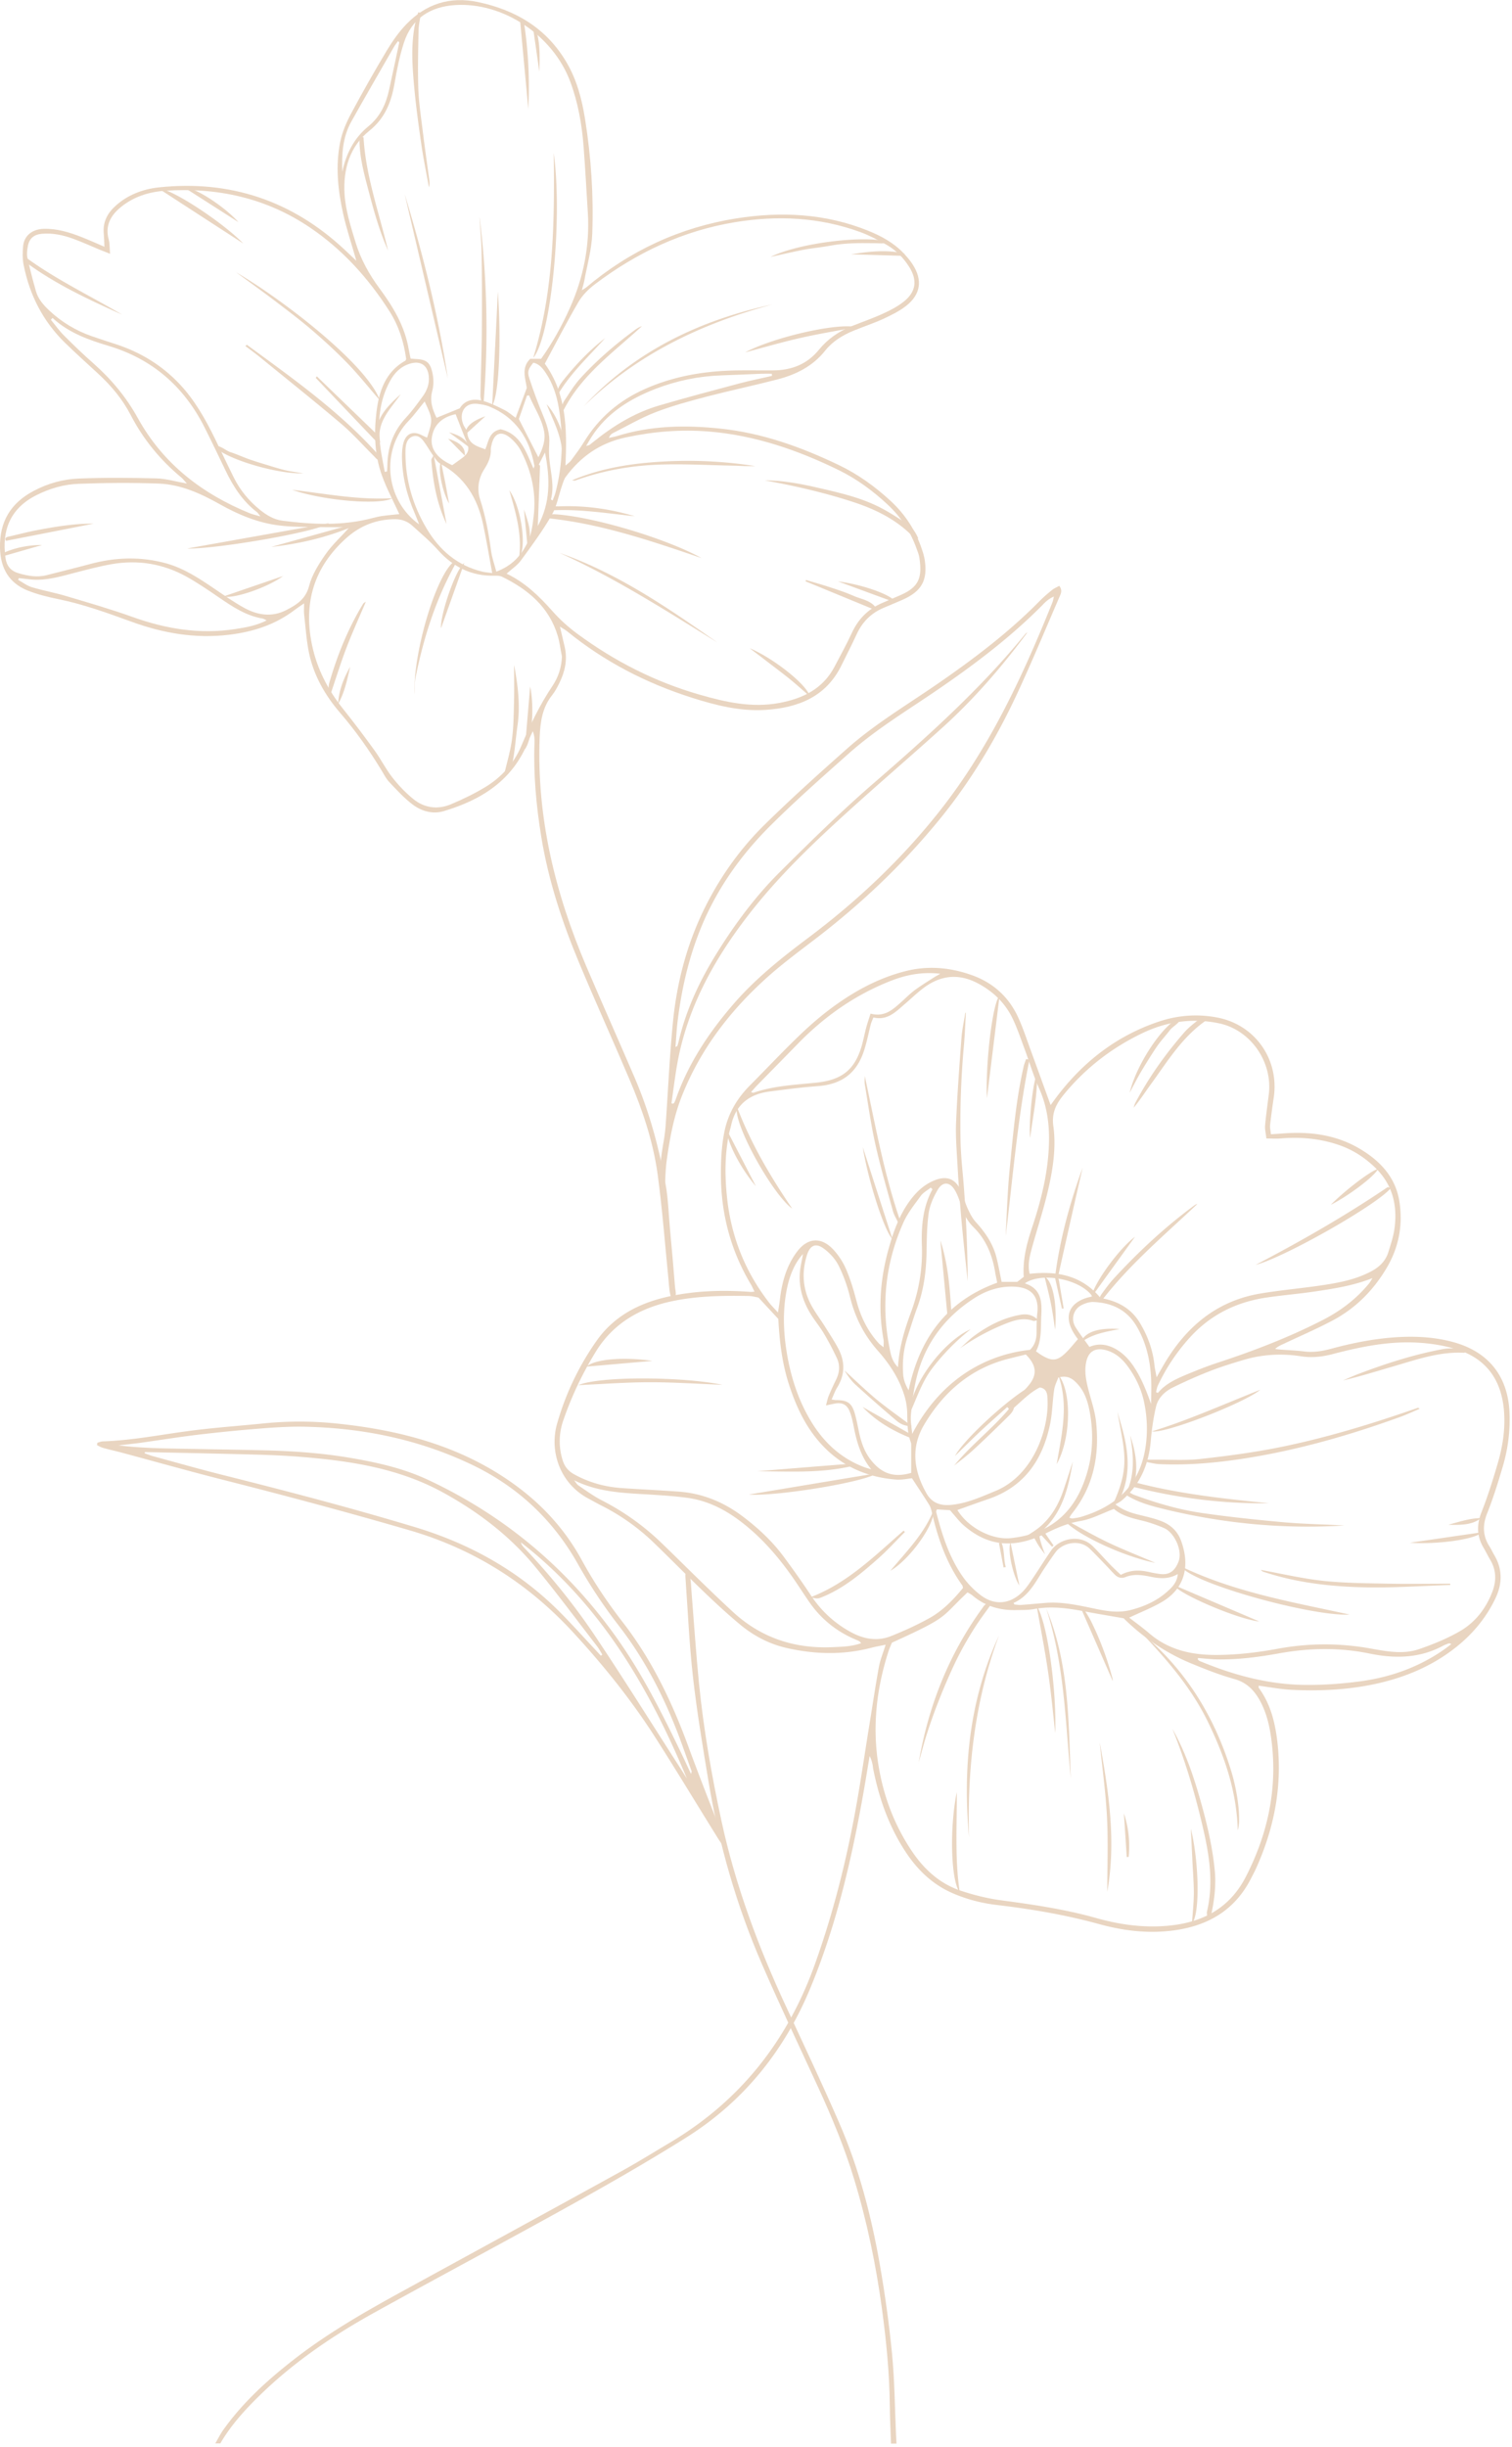 <svg width="212" height="343" fill="none" xmlns="http://www.w3.org/2000/svg"><g opacity=".4" clip-path="url(#clip0_2_882)" fill="#C89663"><path d="M124.93 342.54c-.06-1.76-.15-3.51-.17-5.27-.04-4.57-.49-9.11-1.1-13.62-.84-6.18-2.1-12.27-3.92-18.24-1.33-4.37-3.08-8.58-4.98-12.72-2.66-5.78-5.39-11.52-7.92-17.35-3.58-8.24-6.04-16.83-7.51-25.69-.8-4.82-1.61-9.65-2.16-14.5-.53-4.69-.73-9.42-1.07-14.14-.02-.25 0-.5.23-.83.16.32.39.63.45.97.11.66.13 1.33.18 2 .34 4.25.62 8.51 1.04 12.75.65 6.53 1.78 13 3.17 19.41 1.95 9 5.14 17.56 9.01 25.89 2.52 5.42 5.07 10.84 7.46 16.32 2.79 6.39 4.53 13.11 5.73 19.96.72 4.15 1.31 8.34 1.71 12.54.36 3.7.38 7.44.55 11.16.02.46.05.92.07 1.38h-.75l-.02-.02zM49.97 36.57c-.68-2.4-1.39-4.49-1.86-6.62-.74-3.33-1.09-6.72-.4-10.09.28-1.35.85-2.69 1.5-3.91 1.6-2.99 3.28-5.95 5.02-8.86.79-1.31 1.69-2.6 2.75-3.7 2.74-2.83 6.08-3.93 10-3.11 5.35 1.12 9.68 3.7 12.49 8.52 1.42 2.44 2.12 5.13 2.56 7.88.85 5.32 1.21 10.7 1.01 16.08-.08 2.22-.72 4.42-1.12 6.62-.07.38-.19.74-.34 1.31.31-.2.46-.27.58-.37 6.14-5.19 13.22-8.46 21.11-9.71 6.24-.98 12.49-.69 18.47 1.74 1.86.75 3.59 1.7 4.98 3.17.45.48.89.99 1.24 1.54 1.42 2.18 1.15 4.2-.91 5.82-.96.75-2.09 1.3-3.2 1.82-1.36.62-2.79 1.09-4.18 1.66-1.53.63-2.94 1.49-3.97 2.79-1.74 2.19-4.07 3.35-6.67 4.03-3.28.85-6.6 1.55-9.88 2.4-2.43.64-4.86 1.29-7.2 2.19-2.08.8-4.03 1.95-6.04 2.96-.22.11-.4.32-.54.65.35-.08.71-.13 1.06-.23 4.8-1.51 9.71-1.59 14.66-1.06 5.82.62 11.23 2.57 16.46 5.07 2.73 1.3 5.16 3.05 7.37 5.1 2.01 1.87 3.46 4.1 4.33 6.71.17.5.33 1.01.41 1.53.42 2.86-.44 4.39-3.1 5.57-.89.39-1.78.76-2.68 1.14-1.75.74-2.98 1.98-3.77 3.71-.66 1.44-1.4 2.85-2.09 4.27-2.16 4.48-6.07 6.02-10.69 6.32-3.58.23-7.01-.65-10.37-1.72-6.36-2.03-12.21-5.04-17.41-9.27-.29-.24-.63-.42-1.04-.68.25 1.06.47 1.98.68 2.9.39 1.76.02 3.42-.76 5-.29.59-.6 1.19-1.01 1.7-1.38 1.72-1.66 3.74-1.75 5.84-.45 11.24 2.15 21.86 6.51 32.12 2.25 5.27 4.59 10.5 6.85 15.77 2.04 4.76 3.38 9.74 4.29 14.82.37 2.07.43 4.2.62 6.31.25 2.72.5 5.44.71 8.16.05.59.38 1.28-.4 1.88-.42-1.03-.43-2.01-.52-2.99-.49-4.91-.86-9.83-1.52-14.72-.63-4.6-2.11-9-3.93-13.27-2.32-5.48-4.79-10.9-7.08-16.39-2.38-5.7-4.31-11.55-5.31-17.68-.71-4.36-1.11-8.74-.95-13.17.02-.52 0-1.04-.24-1.62-.21.46-.44.92-.62 1.39-2.15 5.47-6.54 8.23-11.88 9.82-1.56.46-3.12 0-4.38-.96-1.18-.9-2.2-2.02-3.22-3.1-.45-.47-.76-1.08-1.1-1.65-1.72-2.84-3.62-5.53-5.79-8.05-2.1-2.44-3.69-5.19-4.37-8.36-.38-1.8-.49-3.66-.7-5.49-.05-.42 0-.85 0-1.52-.57.39-.93.62-1.27.88-2.74 2.1-5.85 3.11-9.26 3.52-4.72.57-9.21-.21-13.62-1.81-3.39-1.23-6.79-2.47-10.34-3.19-1.46-.3-2.93-.66-4.3-1.21C1.25 81.71.07 79.64 0 76.84c-.09-3.69 1.49-6.33 4.75-8.04 1.99-1.05 4.13-1.64 6.33-1.72 3.61-.14 7.23-.11 10.85-.02 1.34.03 2.67.44 4.27.72-.35-.38-.53-.64-.76-.83-2.96-2.45-5.35-5.36-7.12-8.78-1.15-2.22-2.73-4.1-4.56-5.79-1.56-1.44-3.13-2.85-4.65-4.33-3.09-3.02-4.97-6.71-5.8-10.93-.17-.85-.15-1.77-.07-2.63.15-1.45 1.27-2.36 2.86-2.41 1.89-.06 3.66.49 5.38 1.17 1.02.4 2.01.85 3.16 1.34-.03-.71-.04-1.26-.09-1.81-.17-1.64.51-2.91 1.7-3.97 1.71-1.52 3.79-2.3 6-2.54C32.26 25.2 40.96 28.13 48.32 35c.51.48 1.01.96 1.66 1.57h-.01zm21.06 43.84c2.62 1.26 4.59 3.18 6.45 5.28 1.04 1.18 2.25 2.26 3.52 3.19 5.19 3.82 10.87 6.71 17.07 8.49 3.65 1.05 7.33 1.89 11.19 1.17 3.32-.62 6.12-1.97 7.76-5.1.82-1.56 1.67-3.1 2.41-4.7.89-1.94 2.26-3.34 4.21-4.19.89-.39 1.78-.76 2.67-1.15 2.6-1.15 3-2.49 2.6-5.22-.06-.43-.24-.84-.39-1.26-.84-2.37-2.18-4.42-4.01-6.14-2.07-1.94-4.34-3.62-6.89-4.87-5.77-2.82-11.76-4.89-18.23-5.42-3.95-.32-7.8 0-11.66.83-3.56.76-6.28 2.65-8.4 5.52-.25.34-.37.78-.51 1.18-.49 1.41-.74 2.95-1.48 4.22-1.27 2.2-2.79 4.26-4.3 6.32-.5.69-1.27 1.19-1.99 1.84l-.02.01zM15.41 35.57c-.67-.27-1.07-.42-1.46-.58-1.22-.51-2.43-1.06-3.66-1.51-1.41-.52-2.88-.84-4.4-.71-1.14.1-1.79.65-1.99 1.76-.09.51-.17 1.07-.06 1.57.35 1.58.75 3.16 1.2 4.72.31 1.08 1.02 1.91 1.85 2.69 1.77 1.66 3.79 2.87 6.07 3.65 1.12.39 2.25.75 3.38 1.12 3.37 1.11 6.31 2.9 8.77 5.48 2.16 2.27 3.67 4.95 5.03 7.73.89 1.82 1.75 3.66 2.65 5.47.88 1.76 2.11 3.25 3.64 4.49.94.76 1.95 1.38 3.17 1.54 4.26.55 8.5.74 12.71-.39.47-.12.94-.23 1.42-.29.8-.11 1.6-.17 2.26-.24-.83-1.82-1.78-3.57-2.44-5.42-1.05-2.91-1.13-5.99-.75-9.02.36-2.84 1.27-5.52 4.03-7.07.06-.03.08-.15.12-.23-.32-2.38-1.03-4.63-2.33-6.68-2.95-4.63-6.56-8.64-11.12-11.73-6.15-4.17-13.02-5.68-20.36-5.18-2.25.15-4.43.83-6.23 2.32-1.43 1.18-2.2 2.61-1.66 4.54.15.55.11 1.15.18 1.97h-.02zm56.89 23c.55-1.47 1.04-2.78 1.56-4.18-.17-1.32-.82-2.81.48-4.09h1.53c1.59-2.24 2.92-4.63 4.03-7.12 1.9-4.25 2.81-8.7 2.52-13.37-.19-3.08-.36-6.16-.59-9.23-.24-3.13-.78-6.21-1.88-9.15C77.53 4.95 70.56.29 63.83.71c-3.46.22-6.08 1.84-7.19 5.26-.61 1.87-1 3.83-1.33 5.77-.45 2.6-1.35 4.85-3.51 6.58-2.81 2.25-3.7 5.49-3.49 8.88.14 2.29.87 4.57 1.55 6.79.71 2.32 1.88 4.45 3.34 6.42 1.93 2.6 3.58 5.35 4.12 8.62.07.42.17.83.25 1.24.28.02.45.04.63.05 1.52.06 2.08.4 2.42 1.89.19.82.21 1.77-.01 2.58-.39 1.44.04 2.63.6 3.78 1.09-.45 2.1-.86 3.25-1.33.69-1.15 1.92-1.42 3.24-1.05 1.04.29 2.04.79 3.02 1.28.58.29 1.07.74 1.6 1.11l-.02-.01zm6.48 33.42c-.19-.95-.3-1.91-.57-2.83-1.21-4.07-4.17-6.53-7.81-8.31-.3-.15-.69-.16-1.03-.15-3.23.1-5.85-1.24-7.93-3.56-1.12-1.26-2.39-2.32-3.62-3.44-.7-.63-1.49-.92-2.4-.92-2.63 0-4.93.91-6.87 2.65-4.5 4.04-6.03 9.03-4.81 14.94.71 3.41 2.25 6.36 4.41 9.06 1.51 1.89 2.97 3.83 4.39 5.8.88 1.21 1.55 2.58 2.47 3.75.86 1.1 1.85 2.14 2.93 3.02 1.55 1.26 3.4 1.52 5.24.76 1.7-.71 3.38-1.52 4.95-2.48 2.22-1.37 3.94-3.28 4.96-5.71 1.23-2.93 2.6-5.78 4.38-8.43.82-1.22 1.27-2.61 1.32-4.15h-.01zm.52-26.74c.34-.3.59-.46.76-.69.63-.85 1.27-1.7 1.82-2.6 2.07-3.38 4.91-5.82 8.54-7.43 3.73-1.66 7.63-2.4 11.67-2.57 2.11-.09 4.24-.02 6.35-.04 2.55-.02 4.73-.86 6.39-2.9 1.22-1.5 2.78-2.57 4.57-3.29 1.47-.59 2.98-1.11 4.42-1.77 1.03-.47 2.07-1.01 2.95-1.72 1.68-1.37 1.87-2.97.72-4.81-.81-1.29-1.87-2.37-3.19-3.12-1.18-.67-2.41-1.31-3.68-1.78-5.73-2.09-11.62-2.36-17.58-1.38-7.28 1.2-13.77 4.26-19.62 8.69-.9.68-1.76 1.54-2.32 2.5-1.64 2.81-3.13 5.71-4.71 8.64 3.03 4.19 3.13 9.1 2.9 14.25l.01.02zm-30.27 8.64c-1.4 0-2.76.03-4.12 0-1.89-.04-3.8 0-5.67-.22-3.01-.35-5.78-1.5-8.41-2.98-2.67-1.5-5.46-2.78-8.55-2.9-3.74-.14-7.5-.11-11.24.03-2.07.07-4.07.65-5.95 1.6-3.7 1.87-4.86 4.97-4.32 8.79.15 1.1.73 1.83 1.85 2.15 1.29.37 2.57.61 3.9.27 2.04-.52 4.09-1.02 6.13-1.57 3.56-.96 7.13-1.07 10.69-.08 2.45.69 4.56 2.08 6.64 3.49 1.39.94 2.76 1.91 4.22 2.72 1.9 1.05 3.92 1.37 5.94.33 1.44-.74 2.72-1.52 3.2-3.38.4-1.57 1.35-3.06 2.29-4.42.94-1.35 2.19-2.49 3.39-3.82l.01-.01zM7.37 44.56c-.08.09-.16.18-.24.26.61.74 1.16 1.53 1.84 2.21 1.34 1.34 2.71 2.66 4.13 3.91 2.5 2.21 4.59 4.71 6.22 7.66 3.54 6.41 9.01 10.62 15.71 13.35.39.16.81.24 1.48.44-.28-.36-.36-.51-.48-.6-2.02-1.54-3.34-3.61-4.42-5.86-.97-2.03-1.94-4.06-2.95-6.06-2.87-5.68-7.29-9.54-13.42-11.38-2.84-.85-5.62-1.84-7.87-3.92v-.01zM37.4 86.97c-.26-.12-.41-.23-.57-.26-2.33-.39-4.23-1.66-6.13-2.96-1.49-1.02-2.99-2.05-4.56-2.92-3.27-1.81-6.79-2.39-10.47-1.75-1.77.31-3.52.78-5.26 1.23-1.96.51-3.9 1.1-5.97.93-.6-.05-1.19-.14-1.79-.2-.04.08-.07.16-.11.24.63.35 1.23.82 1.91 1.03 1.59.48 3.25.77 4.84 1.25 3.12.93 6.25 1.83 9.31 2.93 4.69 1.68 9.45 2.46 14.4 1.69 1.47-.23 2.94-.47 4.4-1.22v.01zm31.61-6.65c-.45-2.44-.81-4.65-1.28-6.84-.78-3.65-2.56-6.61-5.96-8.45-.46-.25-.78-.81-1.1-1.26-.46-.64-.83-1.35-1.31-1.97-.35-.46-.84-.85-1.48-.63-.66.23-.9.81-.99 1.45-.04.3-.04.62-.04.92 0 3.79 1.04 7.3 2.96 10.54 1.8 3.03 4.31 5.21 7.82 6.05.41.1.83.12 1.37.2l.01-.01zm.58-.19c2.17-.81 3.4-2.17 4.29-3.9.62-1.2.78-2.49.94-3.81.39-3.26-.27-6.3-1.76-9.18-.35-.69-.89-1.33-1.48-1.83-1.29-1.09-2.28-.72-2.65.9-.05.21-.12.43-.11.65.05 1.07-.37 1.95-.93 2.83-.83 1.29-1.03 2.8-.58 4.2.77 2.36 1.21 4.76 1.54 7.2.12.93.45 1.84.74 2.95v-.01zM53.94 66.15c.11-.02.22-.04.33-.07.01-.26.03-.52.04-.78.02-2.56.81-4.81 2.58-6.72.87-.93 1.62-1.97 2.37-3 .61-.83.97-1.78.86-2.84-.16-1.57-1.18-2.22-2.68-1.75-1.3.41-2.15 1.3-2.78 2.47-1.51 2.79-1.71 5.78-1.37 8.85.14 1.29.43 2.56.66 3.84h-.01zm28.22-3.63c.38-.11.43-.11.47-.13.21-.16.42-.33.62-.49 2.77-2.23 5.78-4.07 9.21-5.07 3.71-1.09 7.46-2.08 11.2-3.08 1.51-.4 3.05-.71 4.58-1.06 0-.1-.02-.2-.03-.3-.46 0-.92-.02-1.38 0-1.89.07-3.79.17-5.68.23-3.2.11-6.29.75-9.26 1.9-3.6 1.4-6.79 3.38-8.94 6.71-.23.35-.43.72-.77 1.29h-.02zm-4.92 7.49c.08.05.16.09.25.14.13-.36.29-.71.39-1.07 1.03-3.93 1.13-7.91.47-11.9-.29-1.73-.83-3.42-1.83-4.91-.44-.66-.93-1.26-1.74-1.43-.71.9-.88 1.22-.56 2.2.57 1.75 1.21 3.48 1.92 5.18.55 1.32.99 2.62.87 4.08-.06.79-.04 1.59.05 2.37.2 1.78.68 3.54.18 5.36v-.02zm-7.01-9.83c2.8.68 3.53 3.18 4.58 5.51.07-.23.13-.32.12-.4-.7-3.84-2.6-6.78-6.33-8.31-.52-.21-1.1-.3-1.66-.37-1.85-.21-2.66 1.36-1.94 2.99.16.36.49.69.52 1.05.13 1.57 1.29 1.9 2.53 2.33.47-1.15.54-2.5 2.17-2.81l.01.01zM47.99 24.09c.53-2.53 1.64-4.73 3.66-6.38 1.63-1.33 2.45-3.07 2.89-5.05.48-2.23.97-4.46 1.44-6.7 0-.04-.08-.1-.17-.2-.21.3-.43.56-.6.86-1.99 3.48-4.01 6.94-5.96 10.44-1.22 2.19-1.35 4.6-1.26 7.03zm10.78 49.42c-.23-.58-.39-1.02-.57-1.44-1.13-2.56-1.81-5.23-1.84-8.04 0-.69.04-1.43.25-2.08.4-1.23 1.37-1.55 2.5-.96.25.13.51.24.77.36.82-2.57.82-2.59-.34-5.07-.78.94-1.46 1.9-2.27 2.74-3.84 3.99-3.36 11 1.5 14.49zm5.12-15.45c-2 .42-3.18 1.62-3.36 3.45-.14 1.53.86 2.8 2.88 3.7.52-.38 1.02-.72 1.49-1.08.77-.59.93-1.18.62-1.94-.56-1.37-1.09-2.75-1.64-4.14l.01.01zm11.6 6.03c.61-1.19 1.04-2.41.79-3.67-.35-1.8-1.41-3.32-2.1-5-.1.01-.19.03-.29.04l-1.14 3.28c.97 1.91 1.82 3.57 2.73 5.35h.01zm.06 1.03c.06.05.11.1.17.15-.1 2.82-.21 5.64-.31 8.46 1.78-3.24 1.74-6.63 1-10.3-.35.69-.6 1.2-.86 1.7v-.01z"/><path d="M13.63 202.25c.26-.07.52-.19.79-.2 3.94-.13 7.8-.88 11.7-1.41 3.64-.5 7.32-.75 10.98-1.12 3.34-.33 6.69-.32 10.03.02 9.38.96 18.27 3.36 25.89 9.22 3.52 2.71 6.42 6.02 8.55 9.93 1.67 3.06 3.6 5.94 5.73 8.69 4.08 5.25 6.9 11.15 9.18 17.35 1.67 4.55 3.47 9.06 5.2 13.59.1.25.15.53.02.88-.34-.5-.71-.99-1.03-1.5-2.96-4.76-5.86-9.57-8.88-14.29-3.33-5.19-7.19-9.98-11.37-14.52-6.35-6.92-13.95-11.74-23.01-14.38-8.59-2.5-17.22-4.81-25.89-7.01-4.82-1.22-9.6-2.57-14.41-3.86-.89-.24-1.79-.43-2.67-.68-.29-.08-.56-.25-.84-.38.02-.11.03-.23.05-.34l-.02.01zm6.68 1.32l-.03.15c.38.13.76.29 1.15.4 3.35.91 6.68 1.86 10.05 2.7 8.96 2.25 17.89 4.59 26.74 7.26 7.73 2.34 14.55 6.15 20.26 11.88 1.68 1.69 3.28 3.47 4.91 5.21.29.31.58.62.86.93l.2-.17c-.24-.38-.44-.78-.71-1.13-2.89-3.74-5.71-7.55-8.72-11.2-3.56-4.31-7.94-7.65-12.84-10.35-6.21-3.42-13-4.46-19.91-5.02-2.04-.17-4.09-.26-6.14-.32-5.27-.14-10.54-.25-15.81-.36l-.01.02zm76.58 45.1c.07-.29.1-.33.09-.36l-1.23-3.42c-2.18-6.11-5.01-11.87-9-17.02a70.907 70.907 0 01-5.75-8.68c-3.52-6.24-8.54-10.9-15.03-13.96-7.3-3.45-15.04-5.04-23.07-5.23-2.05-.05-4.1.07-6.15.23-3.04.24-6.08.54-9.11.9-2.65.32-5.29.75-7.94 1.12-1.03.14-2.07.24-3.1.36 2.14.26 4.27.37 6.4.42 4.52.1 9.04.16 13.56.26 4.1.09 8.19.35 12.24 1.02 3.84.64 7.63 1.46 11.19 3.12 10.91 5.1 19.78 12.62 26.69 22.46 3.36 4.78 5.99 9.97 8.52 15.2.55 1.13 1.07 2.26 1.68 3.56l.01.02zm-.57.67c-5.31-12.78-12.14-24.49-23.29-33.14.07.28.23.51.41.7 3.7 3.89 7.08 8.06 10.06 12.52 4.14 6.19 8.08 12.52 12.11 18.78.24.38.47.76.71 1.13v.01zm-3.29-80.89c-.08-.22-.18-.43-.22-.65-.57-2.68-.19-5.33.27-7.98.13-.78.22-1.57.27-2.36.33-4.72.54-9.45 1-14.15.59-6 2.17-11.75 5.01-17.11 2.07-3.91 4.68-7.48 7.82-10.57 3.76-3.7 7.69-7.23 11.64-10.73 3.87-3.42 8.32-6.07 12.56-8.99 5.08-3.5 9.99-7.2 14.33-11.6.56-.57 1.16-1.09 1.78-1.59.3-.25.69-.4 1.03-.6.51.66.19 1.17-.01 1.64-1.92 4.45-3.79 8.94-5.83 13.34-2.92 6.29-6.45 12.23-10.83 17.62-5.17 6.36-11.09 11.98-17.61 16.96-2.26 1.73-4.56 3.43-6.68 5.33-5.17 4.64-9.33 10.04-11.93 16.57-1.16 2.91-1.71 5.94-2.14 9-.21 1.53-.21 3.08-.3 4.62-.02.41 0 .82 0 1.23l-.17.03.01-.01zm1.11-13.79l.25.06c.05-.06.13-.1.16-.17.08-.15.15-.3.2-.46 1.76-5.02 4.64-9.35 8.09-13.34 3.06-3.54 6.69-6.44 10.41-9.23 6.94-5.2 13.21-11.11 18.57-17.92 6.93-8.8 11.6-18.86 15.75-29.18.1-.25.13-.53.2-.8-.6.26-1.05.62-1.44 1.03-4.45 4.53-9.48 8.34-14.71 11.93-4.24 2.91-8.69 5.57-12.55 8.99-3.73 3.31-7.47 6.61-11 10.12-4.28 4.25-7.72 9.13-9.96 14.8-1.63 4.11-2.58 8.38-3.11 12.75-.14 1.14-.19 2.28-.29 3.53.2-.11.26-.13.27-.16.07-.24.14-.48.2-.72 1.05-4.44 2.97-8.51 5.38-12.37 2.54-4.07 5.39-7.91 8.78-11.28 4.24-4.22 8.52-8.43 13.04-12.35 7.57-6.56 15.03-13.23 21.38-21.02.08-.1.21-.16.31-.24-3.57 4.81-7.45 9.31-11.87 13.31-4.29 3.88-8.68 7.64-12.96 11.51-5.13 4.64-10.13 9.4-14.37 14.9-4.95 6.42-8.73 13.37-10.03 21.48-.26 1.6-.46 3.21-.69 4.81l-.01.02zM74.76 50.17c2.9-9.39 3-19.05 2.88-28.73 1.29 9.54-.43 25.87-2.88 28.73zm-7.52-19.7c1.08 8.56 1.24 17.21.58 25.86l-.32.03c-.05-.3-.14-.61-.14-.91.06-3.04.18-6.08.2-9.12.03-3.66.02-7.32-.04-10.98-.02-1.63-.19-3.25-.29-4.87l.01-.01zm31.12 47.76c-7.13-2.43-14.23-4.86-21.79-5.61 0-.14.02-.27.03-.41.4-.04.8-.14 1.19-.12 5.32.31 15.65 3.4 20.57 6.14zm8.86-10.89c2.52 0 4.97.46 7.4 1.02 2.91.67 5.83 1.32 8.53 2.65 1.37.68 2.67 1.53 3.95 2.37.68.45 1.22 1.07 1.66 2.12-.44-.17-.67-.18-.79-.31-2.37-2.43-5.34-3.85-8.5-4.87-4.01-1.3-8.11-2.23-12.25-2.98zM33.03 38.12c7.17 4.23 18.5 13.13 20.24 18.01-1.47-1.69-2.87-3.45-4.42-5.07-1.59-1.65-3.28-3.21-5.01-4.7-1.7-1.46-3.5-2.82-5.29-4.18-1.82-1.38-3.68-2.71-5.52-4.07v.01zm1.58 10.21c6.66 4.88 13.42 9.64 18.89 15.93-.17.18-.19.23-.23.25-.03.02-.09.03-.12.02-.11-.06-.23-.11-.33-.19-.13-.11-.25-.25-.37-.38-1.53-1.52-2.97-3.16-4.61-4.55-3.76-3.19-7.63-6.27-11.45-9.39-.64-.52-1.32-1.01-1.98-1.51.07-.06.13-.12.2-.18zm73.71-5.66c-9.95 2.68-19.03 6.98-26.48 14.29 7.21-7.77 16.29-12.07 26.48-14.29zM59.03 1.79c-.12.81-.32 1.62-.34 2.44-.06 2.72-.13 5.44-.04 8.15.07 1.97.37 3.93.61 5.89.28 2.26.6 4.52.91 6.78.05.39.11.78-.03 1.2-.35-1.97-.76-3.92-1.05-5.9-.39-2.69-.76-5.39-1.01-8.09-.28-3.06-.5-6.14.18-9.19.1-.45.25-.89.38-1.34l.39.06zm-2.29 25.42c2.57 8.48 4.74 17.05 6.05 25.83-2.02-8.61-4.03-17.22-6.05-25.83zm21.73 50.3c8.12 2.84 15.13 7.67 22.12 12.55-7.21-4.46-14.34-9.04-22.12-12.55zM58.12 97.34c-.24-6.03 3.28-17.55 5.8-18.78-.09.33-.11.58-.22.78-2.7 4.95-4.36 10.26-5.46 15.77-.14.73-.08 1.49-.12 2.24v-.01zm-11.98-24c-1.61 1.22-15.96 3.67-19.91 3.55 6.64-1.18 13.27-2.37 19.91-3.55zm34.03-6c4.22-1.77 8.5-2.4 12.82-2.64 4.31-.24 8.62-.04 12.91.64h-1.42c-.48-.01-.97-.05-1.45-.06-3.69-.06-7.4-.3-11.08-.13-3.86.18-7.66.89-11.32 2.22-.07.02-.16-.01-.45-.04l-.01.01z"/><path d="M44.42 52.75c2.71 2.62 5.42 5.23 8.28 7.99.23-2.5 1.85-3.99 3.49-5.49-1.42 2.08-3.45 3.9-2.88 6.76-.09.05-.12.08-.16.09-.04.01-.1.02-.12 0-.29-.27-.58-.53-.85-.82-2.64-2.77-5.27-5.54-7.91-8.31.05-.07.1-.15.16-.22h-.01zM72.08 93.2c.53 2.82.89 5.64.48 8.51-.23 1.6-.34 3.23-.63 4.82-.21 1.16-.55 1.58-1.29 2.23.39-1.7.9-3.34 1.13-5.02.24-1.73.25-3.5.3-5.26.05-1.76.01-3.52.01-5.28zm32.39-43.8c3.92-2.1 12.9-4.18 15.58-3.54-2.62.5-5.25.93-7.85 1.52-2.6.59-5.15 1.34-7.73 2.02zm3.61-13.4c3.89-1.94 13.32-3.11 16.6-2.06-.69.27-1.44.15-2.16.15-.79 0-1.59-.02-2.38 0-.79.02-1.58.06-2.37.15-.83.09-1.65.26-2.47.38-.78.12-1.57.2-2.34.34-.78.14-1.55.31-2.32.48-.76.16-1.52.34-2.56.57V36zM50.97 19.23c.31 5.48 2.2 10.61 3.44 15.89-1.14-2.55-1.9-5.22-2.61-7.91-.69-2.63-1.46-5.25-1.39-7.97.19 0 .37-.01.56-.02v.01zm27.72 38.08c.13-.37.2-.8.42-1.12.73-1.09 1.42-2.24 2.3-3.2 2.32-2.54 4.92-4.77 7.7-6.8.27-.2.56-.36.9-.47-3.96 3.65-8.45 6.79-10.99 11.78-.11-.06-.22-.12-.33-.19zM46.04 97.13c.04-.47 0-.96.13-1.4 1.13-3.91 2.64-7.65 4.77-11.13.04-.07.14-.1.36-.26-.96 2.26-1.91 4.34-2.73 6.48-.8 2.1-1.47 4.26-2.19 6.4a4.18 4.18 0 00-.34-.08v-.01zM22.18 26.39c1.92.08 8.95 4.7 11.94 7.75-3.95-2.56-7.86-5.1-11.94-7.75zM3.6 36.07c4.25 3.11 9 5.37 13.52 8.03-4.6-2.06-9.16-4.18-13.26-7.16-.2-.15-.29-.45-.43-.68l.18-.18-.01-.01zm66.21 4.78c.48 7.02.17 14.46-.8 16.02.28-5.67.57-11.26.8-16.02zm4.27-25.52L72.91 2.76c.07-.03.14-.05.22-.08.12.16.32.3.34.48.61 4.03.82 8.09.6 12.18l.01-.01zM13.11 73.41c-3.74.73-7.98 1.57-12.26 2.4-.24-.34-.03-.5.33-.58 1.37-.31 2.72-.67 4.1-.93 2.76-.53 5.53-.94 7.83-.89zm29.47-7.06c-3.74.15-11.15-2.06-12.64-3.87 1.01-.09 1.61.65 2.39.91.87.28 1.71.67 2.58.98.82.29 1.66.55 2.5.8.88.27 1.75.55 2.65.76.85.19 1.72.3 2.52.43v-.01zm-1.62 2.31c4.62.53 9.2 1.45 14.06 1.18-1.82 1.02-9.79.32-14.06-1.18zm81.68 16.82l-9.69-3.99c.02-.06.04-.13.06-.19 1.12.34 2.25.65 3.36 1.02 1.13.37 2.26.74 3.34 1.22 1.08.47 2.37.61 3.12 1.67-.06.09-.12.19-.18.28l-.01-.01zm-33.6-13.11c-3.91-.4-7.74-1.04-11.69-.83.16-.69.67-.54 1.06-.56 3.09-.12 6.12.22 9.11.98.51.13 1.01.27 1.51.41h.01zm16.08 18.5c3.23 1.34 8 5.06 8.43 6.74-1.04-.9-1.85-1.63-2.69-2.32-.92-.75-1.87-1.46-2.81-2.18-.89-.69-1.79-1.37-2.93-2.24zM49.22 73.9c-3.59 1.48-7.33 2.34-11.19 2.77 3.7-1.03 7.4-2.06 11.11-3.09.03.11.06.22.08.32zm11.59-10.11c.61 3.27 1.19 6.38 1.8 9.67-1.39-2.93-1.89-5.9-2.13-8.93-.02-.2.18-.41.33-.74zm4.29 15.13c-1.14 3.19-2.22 6.22-3.26 9.14-.16-1.77 2.03-8.28 3.26-9.14zm-25.42 1.83c-2.03 1.53-6.84 3.24-8.37 2.87 2.71-.93 5.43-1.86 8.37-2.87zm34.65 15.48c.61 2.83.29 7.47-.74 8.8.26-3.09.52-6.14.74-8.8zM84.84 47.4c-2.34 2.63-4.97 5.01-6.74 8.13-.08-.97.44-1.68.98-2.35 1.71-2.13 3.59-4.1 5.76-5.78zM72.78 78.19c.45-3.29-.48-6.36-1.36-9.45 1.63 2.23 2.51 7.97 1.36 9.45zM33.43 31.14c-2.62-1.67-5.04-3.22-7.65-4.89 1.53-.03 5.72 2.72 7.65 4.89zm84.04 50.36c3.25.39 7.07 1.74 7.89 2.65-.02.04-.03.08-.06.11s-.08.08-.1.07c-2.58-.94-5.15-1.89-7.73-2.84v.01zM78.85 63.7c-.12-2.71-1.33-4.82-2.21-7.04 1.75 1.89 3.03 5.63 2.21 7.04zm40.47-28.05c2.5-.39 5-.7 7.48-.1v.32c-2.49-.07-4.99-.15-7.48-.22zM.15 77.65c1.8-.85 3.72-1.25 5.75-1.25L.25 78.02c-.03-.12-.06-.24-.1-.36v-.01zm47.26 21.03c.09-1.89.77-3.59 1.69-5.21-.42 1.78-.77 3.59-1.69 5.21zM61.83 64.7c.19.95.39 1.9.58 2.85.19.98.36 1.96.56 3.04-.89-1.48-1.63-4.84-1.14-5.89zM75.05 3.86c.69 1.9.65 3.88.57 6.19-.32-2.26-.6-4.2-.88-6.15.1-.01.2-.03.3-.04h.01zM73.46 71.4c.57 1.72 1.25 3.41.51 5.22l-.51-5.22zm-5.4-13.05c-1.01.92-1.91 1.74-2.76 2.51-.07-.99.77-1.8 2.76-2.51zm-5.23 3.15c1.73.52 2.44 1.28 2.34 2.38-.75-.76-1.54-1.58-2.34-2.38zm.13-.89c1.36.37 2.39.86 2.87 2.12-.9-.67-1.8-1.34-2.87-2.12zm95.88 147.77c-.16.28-.3.52-.48.82.26.14.46.28.69.36 3.06 1.12 6.19 2.05 9.41 2.52 3.83.56 7.69.96 11.55 1.31 2.82.25 5.67.29 8.5.45-8.63.54-17.15-.29-25.54-2.36-1.73-.43-3.47-.9-5.16-1.97 1.36-2.68 1.14-5.48.65-8.3.71 2.1 1.14 4.22.63 6.57 6.19 1.64 12.51 2.3 18.82 2.95-6.41.07-12.72-.7-19.06-2.32l-.01-.03z"/><path d="M160.84 204.62h1.17c2.09-.02 4.2.13 6.27-.1 3.68-.41 7.37-.89 11.01-1.62 6.63-1.33 13.09-3.31 19.47-5.54.07-.02.16 0 .29.12-.97.41-1.92.86-2.91 1.21-7.04 2.54-14.21 4.59-21.61 5.75-3.96.62-7.96.98-11.99.8-.58-.03-1.15-.18-1.73-.28 0-.12.01-.24.02-.36l.01.02zm-25.41-62.65c-.09 1.5-.14 3-.27 4.49-.41 4.5-.57 9.02-.48 13.54.05 2.25.33 4.49.49 6.74.1 1.41.2 2.82.26 4.23.14 2.88.25 5.76.25 8.64-.3-2.92-.63-5.83-.89-8.75-.22-2.53-.4-5.07-.54-7.6-.11-1.96-.28-3.93-.2-5.89.17-3.96.46-7.92.76-11.88.09-1.18.35-2.35.54-3.52h.08zm28.96 100.38c1.97 3.5 3.18 7.27 4.22 11.1.79 2.9 1.44 5.83 1.72 8.83.19 2.06-.07 4.09-.5 6.1-.02.12-.11.23-.19.32-.05.05-.14.07-.34.16-.03-.33-.13-.65-.06-.93.87-3.72.4-7.39-.42-11.04-1.11-4.96-2.54-9.83-4.43-14.54zm-24.32-13.1c-3.39 9.14-4.46 18.61-4.2 28.28-.89-9.76.05-19.26 4.2-28.28zm-11.27 17.89c1.34-7.88 4.18-15.15 8.89-21.65.26-.36.5-.89 1.37-.74-.85 1.2-1.67 2.28-2.39 3.41-.74 1.16-1.44 2.36-2.08 3.58-.64 1.22-1.21 2.48-1.76 3.74-.55 1.26-1.07 2.54-1.56 3.83s-.94 2.59-1.36 3.9c-.41 1.3-.75 2.62-1.12 3.93h.01zm31.25-18.24c6.18 5.15 10.22 11.68 12.56 19.3.99 3.21 1.4 6.97.94 8.36-.16-5.51-1.87-10.42-4.18-15.18-2.31-4.76-5.72-8.7-9.31-12.48h-.01zm-15.71-80.36c-1.65 8.18-2.33 16.47-3.33 24.75.08-1.62.14-3.24.23-4.86.08-1.46.17-2.92.31-4.37.49-4.89.88-9.8 1.99-14.61.08-.34.22-.67.34-1 .15.03.3.06.45.1l.01-.01zM133.9 204.1c1.19-2.28 7.66-8.23 10.71-9.83l-2.55 2.31c.34.79-.09 1.36-.59 1.86-1.58 1.56-3.16 3.1-4.79 4.61-.91.85-1.9 1.62-2.9 2.39 2.34-2.86 5.32-5.12 7.69-7.94-.08-.09-.16-.18-.25-.26-1.25 1.13-2.52 2.24-3.75 3.39-1.21 1.14-2.39 2.32-3.58 3.48l.01-.01zm31.71 15.49c7.67 3.67 15.76 5.01 23.62 6.74-5.2.3-22.1-4.35-23.62-6.74zm37.75 2.59c-3.75.12-7.5.38-11.25.34-5.05-.06-10.06-.57-14.9-2.17-.15-.05-.3-.11-.42-.28 2.88.52 5.75 1.2 8.65 1.52 2.94.32 5.91.34 8.87.4 3.01.06 6.01.01 9.02.01 0 .06.02.12.02.18h.01zm-8.35-55.64c-1.88 2.32-14.91 9.73-18.96 10.77 6.47-3.38 12.62-6.91 18.5-10.89.06-.04.22.06.46.12zm-48.32 58.94c3.22 7.65 3.13 15.78 3.45 23.85-.76-8-.9-16.1-3.45-23.85zm7.24-43.02c.17-.35.3-.73.52-1.05.54-.74 1.08-1.49 1.7-2.17 3.46-3.75 7.18-7.23 11.3-10.26.12-.09.25-.17.43-.2-4.71 4.45-9.69 8.62-13.63 13.83-.11-.05-.21-.1-.32-.16v.01zm-28.03-11.15c-.24-.51-.55-1-.7-1.53-.85-3.09-1.75-6.18-2.45-9.31-.63-2.8-1.02-5.66-1.5-8.49-.05-.32 0-.66 0-1.16 1.49 6.94 2.71 13.78 4.99 20.37l-.33.12h-.01zm-44.82 22.86c3.05-1.3 14.72-1.19 20.21-.05-3.35-.13-6.76-.36-10.17-.36-3.35 0-6.7.26-10.04.41zm124.53-4.81c-.2.18-.26.28-.32.27-3.54-.19-6.82 1.01-10.14 1.97-2.27.66-4.53 1.37-6.85 1.91.78-.33 1.55-.69 2.34-.98 3.79-1.43 7.64-2.66 11.63-3.41.89-.17 1.83-.09 2.75-.09.17 0 .34.18.6.33h-.01zm-56.71-5.9c-.32-1.41-.63-2.83-.98-4.38.65-5.18 2.04-10.34 3.88-15.4-.36 1.56-.71 3.12-1.07 4.68-.79 3.49-1.58 6.98-2.35 10.47-.06.25.08.54.12.81.21 1.26.43 2.51.64 3.77-.08.01-.16.03-.25.04l.01.01zm20.51-40.62c-3.59 2.37-5.69 5.92-8.09 9.21-.78 1.07-1.5 2.2-2.38 3.24.08-.24.14-.49.26-.72 1.89-3.56 4.21-6.82 6.85-9.85.63-.71 1.4-1.31 2.16-1.89.28-.21.68-.55 1.19 0l.01.01zm-66.09 12.29c2.01 5.29 4.78 9.9 7.76 14.3-2.73-1.96-8.32-11.92-7.76-14.3zm10.35 68.76c5.17-1.98 8.99-5.81 13.03-9.33.06.06.12.13.18.19-1.26 1.25-2.45 2.58-3.78 3.75-2.29 2.02-4.63 4-7.48 5.23-.98.42-.98.42-1.95.16zm-8.66-14.39c5.58-.93 11.78-1.96 17.98-2.99-1.88 1.31-14.4 3.29-17.98 2.99zm45.4-4.57c-.59 3.52-1.37 6.97-4.18 9.55l1.49 2.16c-.07.06-.14.13-.21.19-.58-.63-1.17-1.27-1.75-1.91-.113.36.143 1.354.77 2.98-.28-.39-.59-.76-.85-1.16-.27-.42-.5-.86-.75-1.3-.42.04-.81.07-1.35.12.84-.57 1.6-1 2.25-1.55 1.6-1.36 2.6-3.13 3.27-5.1.45-1.32.87-2.65 1.3-3.98h.01zm11.1-4.28c5.2-1.6 10.14-3.84 15.19-5.83-2.18 1.82-13.34 6.19-15.19 5.83zm-7.32 43.59c1.28 6.95 2.32 13.9 1.06 20.96 0-3.5.14-7.02-.04-10.51-.18-3.49-.67-6.97-1.02-10.45zm-8.84-19.15c1.54 2.36 2.81 11.93 2.61 17.85-.27-2.34-.55-5.44-1-8.52-.44-3.05-1.04-6.07-1.61-9.33zm-10.78 40.18c-1.28-1.63-1.43-9.22-.41-14.07.01 4.76-.29 9.43.41 14.07zm-7.14-66.87c.27-4.52 5.02-10.48 8.67-12.07a30.945 30.945 0 00-5.36 5.44c-1.54 2-2.25 4.4-3.31 6.63zM162 219.08c-4.66-.92-11.62-4.21-13-6.25 2.24 1.2 4.22 2.36 6.28 3.35 2.11 1.01 4.29 1.86 6.72 2.9zm-21.85-79.5c-.58 4.72-1.16 9.44-1.77 14.35-.24-4.39.75-13.35 1.77-14.35zm8.21 53.11c1.98 2.33 1.79 9.04-.2 12.55.71-4.19 1.73-8.34.2-12.55zm10.03-39.5c.99-4.18 4.96-9.98 7.22-10.61-.23.94-1.12 1.22-1.59 1.84-.5.67-1.08 1.28-1.57 1.95-.52.71-.98 1.46-1.45 2.2-.44.71-.88 1.42-1.29 2.15-.41.72-.79 1.47-1.33 2.48l.01-.01zm-23.79 35.82c.67-.59 1.3-1.24 2.02-1.77 1.94-1.42 4.04-2.5 6.43-2.93.88-.16 1.7-.05 2.53.74-.37.06-.58.16-.73.1-1.32-.48-2.57-.1-3.77.37-2.29.9-4.44 2.06-6.48 3.49zm41.97 38.29c-3-.31-11.35-3.88-12.02-5.13 4.01 1.71 8.05 3.43 12.02 5.13z"/><path d="M166.97 256.35c1.15 4.63 1.31 12.02.15 13.29.1-1.42.26-2.83.27-4.25 0-1.5-.13-3.01-.2-4.51l-.22-4.53zm-39.12-56.45c-1.02.04-1.64-.32-2.16-.76-1.95-1.65-3.86-3.33-5.75-5.05-.61-.56-1.09-1.27-1.54-1.99 1.48 1.35 2.92 2.76 4.46 4.04 1.54 1.27 3.18 2.41 4.98 3.76h.01zm28.83-2c.34 1.23.73 2.45 1 3.69.57 2.6.67 5.2-.33 7.75-.27.68-.56 1.34-1.39 1.72 2.6-5.55 1.67-7.57.72-13.16zm-37 7.56c-4.49 1.1-9.06.79-13.55.78 4.46-.36 8.97-.73 13.49-1.08 0 0 .03.13.06.31v-.01zm12.17-31.57c1.14 3.48 1.34 6.92 1.56 10.35.01.19-.19.39-.53.57-.34-3.56-.67-7.12-1.03-10.92zm-.94 37.77c.21 2.03-3.4 7-6.07 8.53 2.23-2.69 4.75-5.17 6.07-8.53zm-9.94-50.86c1.38 4.28 2.76 8.55 4.16 12.88-1.13-1.09-3.43-8.27-4.16-12.88zm30.58 64.63c.2.12.44.19.55.35.34.52.67 1.05.94 1.61a42.23 42.23 0 012.95 7.93c.04.15.02.32.03.33-1.44-3.31-2.94-6.73-4.47-10.23v.01zm1.48-43.59c.24-1.78 3.76-6.71 6.11-8.47-2.12 2.94-4.1 5.68-6.11 8.47zm44.65 34.42c3.23-.47 6.57-.96 10.17-1.48-1.13 1.07-6.47 1.73-10.17 1.48zM91.46 190.77c-2.58.22-5.86.51-9.22.8 1.22-1.1 5.4-1.37 9.22-.8zm29.46 6.44c2.4 1.36 4.8 2.72 7.42 4.2-.45.05-.69.15-.87.08-2.47-1.01-4.73-2.36-6.55-4.29v.01zm72.27-33.32c-.42.96-4.13 3.77-6.6 5 2.07-2.1 5.79-4.91 6.6-5zm-87.21 2.39c-2.15-2.5-4.11-6.31-4.05-7.85 1.42 2.75 2.74 5.3 4.05 7.85zm39.43-15.77c.07 3.04-.6 6.01-.97 9.01-.23-1.94.34-7.78.97-9.01zm2.54 35.92c-.17-1.07-.34-2.39-.6-3.69-.26-1.29-.6-2.56-.9-3.81 1.18.7 1.79 3.84 1.49 7.5h.01zm-6.27 29.78c.42 2.01.83 4.02 1.25 6.04-.82-1.2-1.7-4.75-1.25-6.04zm15.91 38.02c.67 1.99.86 4.02.66 6.07-.09 0-.18.01-.27.02-.13-2.03-.26-4.06-.4-6.1l.01.01zm-6.06-66.03c.55-1.48 2.46-2.12 5.46-1.9-1.97.4-3.82.67-5.46 1.9zm51.55 25.53c1.49-.38 2.87-.89 4.56-.93-.96.8-2.31 1.04-4.56.93zm-62.37 5.99c-.22-1.14-.43-2.28-.65-3.42.12-.02.24-.05.35-.07.47 1.09.28 2.32.61 3.44-.11.02-.21.03-.32.05h.01z"/><path d="M30.17 342.54c.38-.64.71-1.32 1.14-1.93 2.8-3.93 6.35-7.12 10.14-10.05 4.69-3.62 9.82-6.55 15-9.39 10.21-5.59 20.43-11.16 30.62-16.78 2.35-1.29 4.62-2.71 6.93-4.08 9.75-5.81 16.36-14.16 20.2-24.81 2.39-6.63 4.16-13.42 5.48-20.32.86-4.47 1.5-8.99 2.23-13.48.44-2.68.83-5.36 1.32-8.03.19-1.01.59-1.98.95-3.12-.73.16-1.34.26-1.93.41-3.97 1.05-7.95.96-11.92.06-2.44-.55-4.65-1.7-6.57-3.3-1.77-1.47-3.46-3.04-5.12-4.63-2.39-2.29-4.7-4.65-7.09-6.95a29.948 29.948 0 00-7.16-5.06c-.67-.34-1.33-.71-1.99-1.07-3.9-2.12-5.39-6.58-4.29-10.44 1.19-4.17 3.04-8.07 5.54-11.62 2.5-3.55 6.12-5.36 10.26-6.24 3.75-.8 7.55-.89 11.37-.61.12 0 .24-.02.51-.04-.19-.38-.33-.7-.5-1-2.79-4.67-4.16-9.74-4.21-15.17-.02-2.01.07-4 .44-6 .49-2.66 1.75-4.85 3.63-6.74 2.22-2.23 4.37-4.52 6.62-6.7 1.44-1.4 2.95-2.74 4.55-3.95 3.23-2.43 6.74-4.39 10.7-5.38 3.13-.79 6.24-.5 9.26.58 2.94 1.05 5.12 3.01 6.44 5.83.7 1.51 1.22 3.11 1.79 4.68.92 2.5 1.82 5.01 2.8 7.7.36-.49.57-.79.79-1.08 3.75-4.98 8.48-8.66 14.43-10.64 2.7-.9 5.53-1.09 8.31-.52 5.25 1.09 8.54 5.93 7.75 11.21-.19 1.28-.37 2.57-.51 3.85-.04.38.07.77.12 1.27.6-.04 1.05-.06 1.49-.1 3.75-.31 7.38.1 10.7 1.98 2.98 1.7 5.29 4.04 5.83 7.6.5 3.29-.1 6.42-1.82 9.3-1.84 3.09-4.3 5.58-7.47 7.28-2.25 1.2-4.6 2.21-6.91 3.3-.41.19-.83.36-1.24.74.25.03.51.06.76.08 1.12.09 2.25.13 3.37.27 1.28.15 2.49-.05 3.72-.38 3.36-.91 6.76-1.56 10.25-1.67 2.4-.07 4.77.13 7.08.79 4.77 1.37 7.43 4.74 7.68 9.68.13 2.62-.19 5.19-.93 7.69-.65 2.2-1.33 4.41-2.18 6.54-.67 1.66-.65 3.16.3 4.66.25.39.44.81.67 1.21 1.2 2.01 1.15 4.07.16 6.12-1.27 2.65-3.1 4.87-5.38 6.71-3.5 2.82-7.53 4.46-11.91 5.35-3.72.75-7.48.91-11.25.73-1.54-.08-3.06-.37-4.64-.58 0 .12-.03.26.03.33 1.72 2.35 2.33 5.09 2.63 7.89.63 6.05-.52 11.83-3.01 17.35-.22.5-.48.98-.73 1.46-2.27 4.45-6.03 6.64-10.89 7.28-3.56.47-7.02.04-10.43-.9-4.69-1.29-9.46-2.1-14.29-2.67-2.13-.25-4.19-.78-6.17-1.63-2.83-1.22-4.95-3.25-6.62-5.78-2.36-3.58-3.76-7.55-4.58-11.73-.03-.16-.03-.33-.07-.5-.09-.41-.18-.81-.42-1.24-.2 1.18-.39 2.36-.59 3.55-1.69 9.91-3.87 19.69-7.74 29.02-3.64 8.76-9.35 15.86-17.39 20.91-5.24 3.29-10.63 6.38-16.04 9.39-9.22 5.13-18.54 10.08-27.76 15.19-5.73 3.18-11.13 6.84-15.86 11.43-2.14 2.08-4.14 4.26-5.66 6.86h-.75l.03.03zm94.88-112.25c-.15.36-.31.7-.43 1.06-1.67 5.12-2.31 10.36-1.51 15.71.68 4.52 2.24 8.74 4.82 12.54 1.72 2.53 3.92 4.5 6.85 5.46 1.82.6 3.7 1.07 5.59 1.32 4.48.6 8.94 1.25 13.3 2.48 3.33.94 6.71 1.41 10.17 1.08 4.77-.45 8.56-2.43 10.83-6.84 3.17-6.16 4.52-12.65 3.55-19.55-.26-1.87-.72-3.7-1.68-5.36-.8-1.37-1.83-2.37-3.48-2.83-2.05-.57-4.04-1.36-6.01-2.17-3.68-1.51-6.89-3.76-9.5-6.34-2-.35-3.73-.63-5.44-.96-2.35-.45-4.69-.78-7.09-.34-.86.16-1.75.13-2.63.15-2.25.04-4.29-.57-6.04-2.05-.21-.18-.47-.3-.69-.43-3.85 3.61-2.45 3.35-10.61 7.05v.02zm33.28-3.53c.94.73 1.92 1.43 2.82 2.21 2.7 2.31 5.88 3.02 9.33 3.02 2.94 0 5.85-.35 8.72-.88 4.37-.8 8.73-.8 13.1 0 2.23.4 4.51.82 6.71.05 1.97-.68 3.93-1.48 5.72-2.52 2.1-1.22 3.58-3.12 4.48-5.42.62-1.58.61-3.1-.27-4.58-.32-.54-.59-1.11-.91-1.65-.98-1.63-1-3.25-.3-5.03.89-2.25 1.61-4.57 2.29-6.9.66-2.26 1.02-4.58.88-6.94-.28-4.83-2.67-7.75-6.72-8.99-1.74-.53-3.6-.82-5.42-.92-4.05-.23-7.99.58-11.89 1.6-1.48.39-2.95.55-4.47.31-2.72-.42-5.42-.27-8.07.52-1.56.47-3.13.95-4.64 1.54-1.79.7-3.55 1.48-5.27 2.33-1.11.55-2.04 1.44-2.33 2.67-.37 1.57-.6 3.19-.74 4.81-.29 3.32-1.5 6.15-4.06 8.34-.24.2-.54.34-.89.56 1.23.93 2.35 1.22 3.49 1.5.97.24 1.96.46 2.89.82 1.3.49 2.31 1.39 2.8 2.72 1.26 3.39.69 6.65-2.65 8.62-1.39.82-2.92 1.41-4.61 2.21h.01zm19.23-67.16c-.08-.79-.23-1.32-.18-1.83.13-1.46.34-2.91.52-4.36.56-4.51-2.51-9.02-6.97-9.96-3.71-.78-7.35-.26-10.76 1.38-4.24 2.03-7.91 4.85-10.92 8.49-1.08 1.31-1.83 2.58-1.56 4.52.43 3.12-.09 6.27-.82 9.33-.62 2.6-1.46 5.14-2.17 7.72-.33 1.2-.64 2.42-.33 3.67 3.85-.42 7.29.21 9.94 3.39 2.25.39 4.22 1.36 5.49 3.45 1.12 1.85 1.85 3.83 2.07 5.99.05.46.16.92.3 1.67.43-.76.7-1.23.97-1.7 3.08-5.28 7.36-8.98 13.55-10.03 2.8-.47 5.64-.72 8.45-1.13 2.44-.36 4.87-.79 7.09-1.97 1.17-.61 2.05-1.46 2.44-2.73.33-1.08.7-2.16.85-3.27.44-3.23-.24-6.14-2.67-8.52-1.47-1.43-3.13-2.51-5.05-3.18-2.69-.94-5.46-1.18-8.29-.94-.56.05-1.13 0-1.93 0l-.02.01zm-55.1-16.97c-.16.41-.29.66-.36.94-.31 1.21-.55 2.45-.93 3.64-1.04 3.26-3.16 4.8-6.56 5.05-2.25.16-4.49.46-6.73.75-2.87.37-4.76 1.88-5.38 4.8-.07.33-.18.64-.25.97-.66 3.1-.63 6.23-.28 9.36.61 5.37 2.56 10.19 5.87 14.46.32.42.71.79 1.24 1.39.12-.78.21-1.31.27-1.83.29-2.45.93-4.77 2.45-6.76 1.43-1.87 3.29-2.03 4.93-.35.77.79 1.42 1.78 1.87 2.79.63 1.45 1.09 2.99 1.49 4.52.59 2.23 1.56 4.23 3.12 5.94.17.19.39.32.68.56 0-.46.04-.75 0-1.03-.8-4.32-.47-8.58.71-12.79.69-2.47 1.55-4.86 3.13-6.93.91-1.19 1.99-2.15 3.4-2.69 1.6-.61 2.77-.2 3.54 1.35.41.82.6 1.74.98 2.57.32.71.68 1.44 1.2 2 1.32 1.45 2.39 3.03 2.87 4.94.28 1.12.48 2.26.72 3.41h2.19l.91-.7c-.16-2.47.43-4.69 1.16-6.88 1.03-3.1 1.88-6.24 2.22-9.5.36-3.46.23-6.83-1.24-10.08-.77-1.71-1.3-3.53-1.95-5.29-.54-1.45-1.03-2.92-1.68-4.32-1.04-2.23-2.71-3.88-4.89-5.05-2.75-1.47-5.31-1.17-7.73.67-.87.66-1.65 1.42-2.48 2.13-1.3 1.11-2.51 2.45-4.5 1.95l.01.01zm-16.11 39.26c-.4-.07-.89-.21-1.38-.22-3.6-.06-7.2-.02-10.74.73-4.48.95-8.22 3.07-10.68 7.06-1.87 3.04-3.4 6.25-4.56 9.62a8.85 8.85 0 00-.12 5.55c.27.9.75 1.53 1.57 2 2.12 1.19 4.4 1.81 6.8 1.97 2.63.18 5.26.3 7.89.49 3.3.23 6.26 1.43 8.9 3.4 2.19 1.64 4.19 3.48 5.82 5.68 1.32 1.78 2.61 3.59 3.83 5.44 1.44 2.18 3.28 3.89 5.57 5.15 1.81 1 3.73 1.36 5.67.59 1.86-.74 3.7-1.58 5.44-2.55 1.87-1.05 3.35-2.6 4.67-4.21-.05-.19-.06-.28-.1-.35-2.19-3.04-3.4-6.5-4.24-10.11-.09-.4-.19-.83-.4-1.17-.76-1.23-1.57-2.43-2.42-3.74-.6.06-1.39.24-2.17.19-4.71-.36-8.59-2.32-11.49-6.1-1.65-2.15-2.72-4.59-3.56-7.15-1-3.05-1.36-6.19-1.52-9.27-.92-.99-1.77-1.91-2.78-3zM80.5 207.5c.2.25.36.56.62.74 1.07.72 2.13 1.5 3.27 2.08 3.08 1.58 5.86 3.56 8.35 5.96 1.87 1.8 3.71 3.64 5.57 5.44 1.47 1.43 2.95 2.85 4.46 4.24 3.94 3.63 8.63 5.17 13.93 4.94 1.34-.06 2.71-.08 4.04-.56-.12-.14-.16-.21-.23-.25-.1-.07-.22-.12-.33-.17-2.79-1.13-5.05-2.93-6.76-5.42-.64-.93-1.25-1.88-1.89-2.82-2.11-3.1-4.5-5.94-7.48-8.25-2.25-1.75-4.72-3.04-7.57-3.45-1.69-.24-3.41-.35-5.11-.46-3.67-.23-7.38-.27-10.89-2.03l.02.01zm60.82-9.49c.14-.83.63-1.42 1.18-1.98.61-.63 1.25-1.24 1.8-1.92 1.15-1.44 1.03-2.75-.47-4.24-.72.18-1.56.38-2.4.59-5.3 1.34-9.11 4.64-11.84 9.23-1.92 3.21-1.48 6.48.31 9.64.75 1.32 1.89 1.75 3.37 1.63 2.26-.19 4.27-1.12 6.31-1.96 5.42-2.23 7.64-8.98 7.27-13.24-.05-.62-.27-1.14-1.05-1.27-1.71.86-2.94 2.37-4.48 3.54v-.02zm14.86 13.51c-1.67.63-3.11 1.42-4.64 1.68-1.77.3-3.29.94-4.88 1.73-4.45 2.21-8.13 1.86-11.54-1.11-.68-.6-1.23-1.35-1.92-2.12-.56-.04-1.22-.08-1.84-.12-.06.19-.12.28-.1.35.81 3.13 1.77 6.21 3.61 8.91a11.95 11.95 0 002.66 2.79c1.96 1.48 4.15 1.24 5.88-.53.58-.59 1.03-1.32 1.5-2.01.84-1.25 1.63-2.53 2.49-3.77 1.11-1.6 4.01-2.39 5.86-.54.8.8 1.54 1.65 2.32 2.46.51.53 1.05 1.03 1.57 1.52 1.37-.71 2.64-.7 3.94-.4.49.11.98.2 1.48.27 1.37.2 2.15-.4 2.66-1.69.64-1.62-.62-4.12-1.98-4.72-1.06-.46-2.18-.85-3.31-1.11-1.4-.33-2.75-.71-3.74-1.58l-.02-.01zm-28.42-5.06v-4c0-.12-.04-.25-.08-.36-.49-1.32-.45-2.7-.48-4.08-.02-.74-.14-1.49-.34-2.2-.71-2.46-2.09-4.57-3.76-6.46-1.97-2.22-3.23-4.73-3.93-7.6-.37-1.49-.9-2.97-1.58-4.34-.45-.9-1.2-1.73-2.01-2.34-1.18-.9-1.99-.55-2.43.84-.77 2.43-.6 4.8.6 7.04.57 1.06 1.32 2.03 1.96 3.06.62.99 1.27 1.97 1.82 3 .97 1.84.97 3.67-.15 5.48-.31.5-.51 1.08-.78 1.68.31.04.43.08.55.08 1.74 0 2.31.41 2.76 2.08.19.72.34 1.46.49 2.2.3 1.49.75 2.91 1.71 4.12 1.55 1.96 3.28 2.5 5.67 1.8h-.02zm6.48 5.21c1.45 2.42 4.8 4.23 7.5 3.94 4.64-.49 8.08-2.74 9.96-7.14 1.44-3.37 1.75-6.87 1.11-10.45-.25-1.39-.65-2.78-1.62-3.89-.68-.78-1.43-1.43-2.81-1.02-.17.5-.49 1.09-.58 1.72-.23 1.57-.24 3.17-.55 4.72-1.02 5.04-3.6 8.86-8.69 10.59-1.42.48-2.82 1-4.32 1.53zm10.18-22.46c.68-.66.91-1.48.92-2.39.01-.92 0-1.84.1-2.75.26-2.31-.8-3.57-3.12-3.7-2.09-.12-3.98.5-5.7 1.6-4.23 2.72-7.03 6.51-8.17 11.43-.38 1.62-.58 3.29-.73 4.95-.08.87.11 1.77.18 2.65 4.41-8.39 11.2-11.22 16.52-11.78v-.01zm-4.6-9.4c-.1-.52-.2-.96-.28-1.42-.39-2.41-1.26-4.61-3.02-6.34-.84-.83-1.36-1.77-1.7-2.86-.25-.79-.5-1.61-.92-2.32-.7-1.22-1.72-1.28-2.42-.09-.58.99-1.09 2.11-1.26 3.23-.27 1.85-.27 3.74-.31 5.62-.05 2.65-.4 5.24-1.33 7.74-.49 1.33-.9 2.69-1.34 4.04-.55 1.69-.73 3.42-.61 5.19.05.78.29 1.47.77 2.29 1.53-7.32 5.36-12.52 12.41-15.08h.01zm22.26 15.33l.27.12c1-1.21 2.36-1.87 3.74-2.46 1.54-.65 3.1-1.27 4.68-1.79 5.05-1.66 10-3.56 14.73-5.99 2.49-1.28 4.67-2.93 6.45-5.1.19-.23.33-.51.49-.76-2.66 1.06-5.39 1.48-8.1 1.88-2.27.34-4.56.52-6.83.86-4.19.63-7.79 2.41-10.67 5.58a27.02 27.02 0 00-4.5 6.76c-.13.28-.17.6-.25.9h-.01zm-12.15 17.61c.19.05.32.12.43.11.41-.06.83-.11 1.23-.23 4.78-1.43 8.08-4.31 8.97-9.42.37-2.15.32-4.33-.11-6.49-.37-1.88-1.16-3.58-2.28-5.12-.77-1.07-1.73-1.95-3.04-2.32-1.56-.44-2.56.16-2.85 1.74-.28 1.48.09 2.9.47 4.31.35 1.29.77 2.58.92 3.89.53 4.75-.33 9.17-3.4 12.99-.12.15-.21.34-.34.54zm-34.12-15.74c.16-.58.23-.97.38-1.33.32-.77.67-1.53 1.04-2.28.49-1 .58-2.02.11-3.02a40.04 40.04 0 00-1.81-3.43c-.53-.9-1.2-1.71-1.76-2.59-1.2-1.89-1.83-3.94-1.6-6.19.08-.76.27-1.51.42-2.38-1.09 1.16-1.87 2.91-2.27 4.94-.59 2.99-.49 5.99.01 8.97.6 3.58 1.73 6.97 3.7 10.04 1.75 2.71 4.06 4.75 7.11 5.91.33.13.68.21 1.02.32-1.5-1.83-2.07-3.95-2.49-6.14-.12-.61-.26-1.23-.47-1.81-.4-1.13-1.09-1.49-2.24-1.25-.31.06-.61.13-1.16.24h.01zm6.26-54.92c1.96.52 3.11-.57 4.28-1.61.63-.56 1.21-1.16 1.88-1.66.87-.65 1.8-1.21 2.71-1.8.23-.15.47-.27.9-.52-2.59-.3-4.82.16-6.98 1.01-4.95 1.95-9.2 4.93-12.91 8.72-1.93 1.98-3.87 3.95-5.8 5.92-.28.29-.54.6-.85.94.19.05.28.11.34.09 2.84-.98 5.81-1.11 8.76-1.41 3.52-.36 5.38-1.69 6.39-5.05.26-.88.43-1.79.66-2.67.16-.59.36-1.17.61-1.96h.01zm20.04 82.6c.04.08.09.15.13.23.31.02.62.08.92.06 1.12-.08 2.25-.19 3.37-.28 2.45-.21 4.81.36 7.19.85 1.56.32 3.12.55 4.72.16 1.94-.48 3.72-1.27 5.22-2.6.69-.61 1.38-1.29 1.48-2.46-1.33.76-2.59.63-3.88.36-1.15-.24-2.31-.4-3.45.06-.57.23-1.08.08-1.5-.34-.44-.44-.86-.91-1.29-1.36-.72-.75-1.44-1.51-2.19-2.24-1.49-1.45-3.86-.83-4.8.42-.52.7-1.01 1.44-1.5 2.16-1.25 1.85-2.16 3.99-4.42 4.99v-.01zm25.85 7.74c0 .07 0 .13-.01.2.09.08.18.18.29.22 4.71 1.96 9.58 3.28 14.7 3.34 2.58.03 5.19-.16 7.75-.5 4.19-.56 8.12-1.94 11.64-4.36.4-.27.77-.57 1.16-.86-.2-.12-.32-.12-.43-.08-.23.09-.47.18-.69.29-3.3 1.79-6.78 1.85-10.36 1.11-4.19-.86-8.38-.79-12.58-.04-2.92.53-5.87.92-8.85.86-.87-.02-1.73-.13-2.6-.19l-.02.01zm-37.21-65.71a5.78 5.78 0 00-.25-.24c-.47.38-1.05.68-1.4 1.16-.88 1.21-1.85 2.41-2.45 3.77-2.48 5.58-3.12 11.42-1.95 17.42.18.94.33 1.96 1.21 2.82.16-2.77.91-5.25 1.81-7.67 1.12-3.02 1.65-6.12 1.54-9.34-.09-2.73.12-5.43 1.48-7.92h.01zm30.65 30.13c0-1.25.06-2.5-.01-3.75-.14-2.53-.71-4.95-2.01-7.16-1.36-2.32-3.46-3.31-6.03-3.43-.55-.03-1.17.17-1.67.42-1.17.58-1.57 1.99-.88 3.11.59.95 1.29 1.83 1.95 2.77 1.28-.55 2.49-.36 3.64.27 1.12.62 1.97 1.55 2.66 2.61 1.03 1.59 1.71 3.32 2.36 5.16h-.01zm-8.23-15.11c-1.61-2.39-7.07-3.51-9.48-1.84 2.32.74 2.42 2.57 2.31 4.5-.09 1.7.09 3.43-.74 5.03.36.24.62.45.91.61 1.32.77 2.05.73 3.16-.31.66-.62 1.22-1.35 1.81-2.01-2.59-3.32-.97-5.45 2.03-5.98z"/></g><defs><clipPath id="clip0_2_882"><path fill="#fff" d="M0 0h211.68v342.54H0z"/></clipPath></defs></svg>